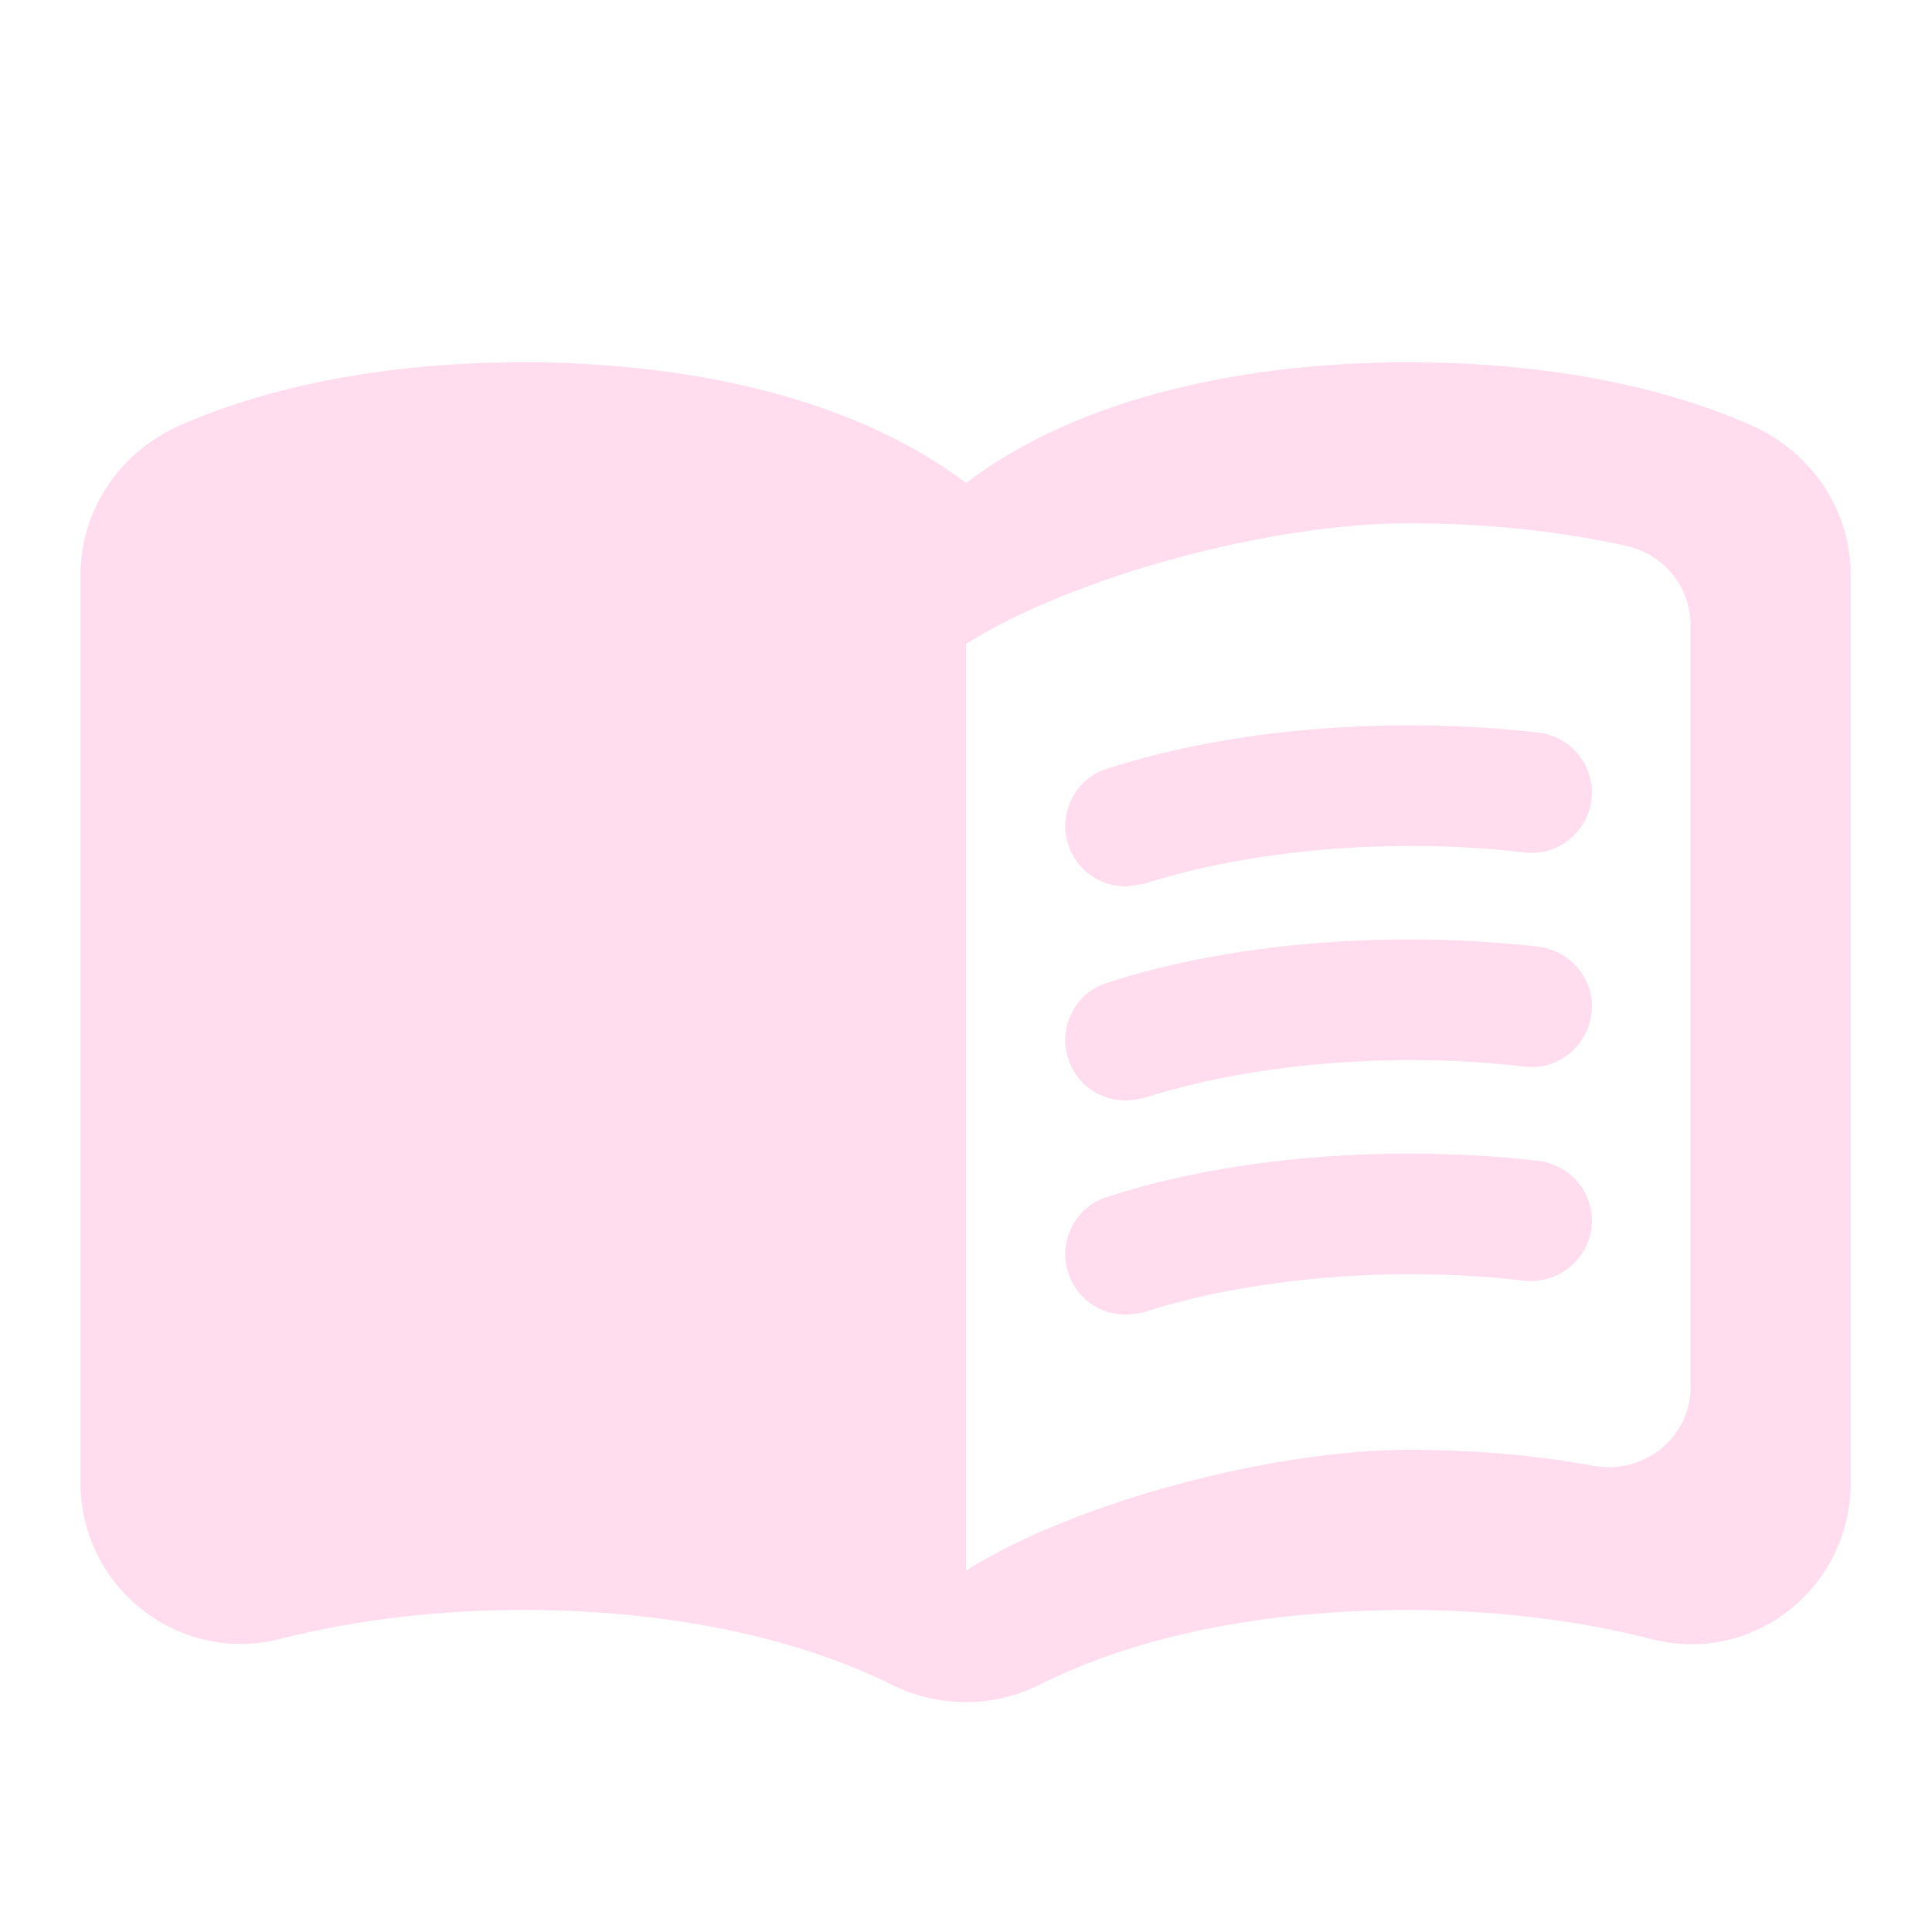 <?xml version="1.0" encoding="UTF-8" standalone="no"?>
<svg
   width="24"
   height="24"
   viewBox="0 0 24 24"
   fill="none"
   version="1.1"
   id="svg32"
   sodipodi:docname="cursos.svg"
   inkscape:version="1.1.2 (b8e25be833, 2022-02-05)"
   xmlns:inkscape="http://www.inkscape.org/namespaces/inkscape"
   xmlns:sodipodi="http://sodipodi.sourceforge.net/DTD/sodipodi-0.dtd"
   xmlns="http://www.w3.org/2000/svg"
   xmlns:svg="http://www.w3.org/2000/svg">
  <sodipodi:namedview
     id="namedview34"
     pagecolor="#ffffff"
     bordercolor="#666666"
     borderopacity="1.0"
     inkscape:pageshadow="2"
     inkscape:pageopacity="0.0"
     inkscape:pagecheckerboard="0"
     showgrid="false"
     inkscape:zoom="27.125"
     inkscape:cx="11.981567"
     inkscape:cy="12"
     inkscape:window-width="1600"
     inkscape:window-height="838"
     inkscape:window-x="-8"
     inkscape:window-y="-8"
     inkscape:window-maximized="1"
     inkscape:current-layer="svg32" />
  <path
     d="M17.5 4.5C15.55 4.5 13.45 4.9 12 6C10.55 4.9 8.45 4.5 6.5 4.5C5.05 4.5 3.51 4.72 2.22 5.29C1.49 5.62 1 6.33 1 7.14V18.42C1 19.72 2.22 20.68 3.48 20.36C4.46 20.11 5.5 20 6.5 20C8.06 20 9.72 20.26 11.06 20.92C11.66 21.22 12.34 21.22 12.93 20.92C14.27 20.25 15.93 20 17.49 20C18.49 20 19.53 20.11 20.51 20.36C21.77 20.69 22.99 19.73 22.99 18.42V7.14C22.99 6.33 22.5 5.62 21.77 5.29C20.49 4.72 18.95 4.5 17.5 4.5ZM21 17.23C21 17.86 20.42 18.32 19.8 18.21C19.05 18.07 18.27 18.01 17.5 18.01C15.8 18.01 13.35 18.66 12 19.51V8C13.35 7.15 15.8 6.5 17.5 6.5C18.42 6.5 19.33 6.59 20.2 6.78C20.66 6.88 21 7.29 21 7.76V17.23Z"
     fill="url(#paint0_linear)"
     id="path2"
     style="fill:#ffddee;fill-opacity:1" />
  <path
     d="M13.98 11.01C13.66 11.01 13.37 10.81 13.27 10.49C13.14 10.1 13.36 9.67 13.75 9.55C15.29 9.05 17.28 8.89 19.11 9.1C19.52 9.15 19.82 9.52 19.77 9.93C19.72 10.34 19.35 10.64 18.94 10.59C17.32 10.4 15.55 10.55 14.21 10.98C14.13 10.99 14.05 11.01 13.98 11.01Z"
     fill="url(#paint1_linear)"
     id="path4"
     style="fill:#ffddee;fill-opacity:1" />
  <path
     d="M13.98 13.67C13.66 13.67 13.37 13.47 13.27 13.15C13.14 12.76 13.36 12.33 13.75 12.21C15.28 11.71 17.28 11.55 19.11 11.76C19.52 11.81 19.82 12.18 19.77 12.59C19.72 13 19.35 13.3 18.94 13.25C17.32 13.06 15.55 13.21 14.21 13.64C14.13 13.66 14.05 13.67 13.98 13.67Z"
     fill="url(#paint2_linear)"
     id="path6"
     style="fill:#ffddee;fill-opacity:1" />
  <path
     d="M13.98 16.33C13.66 16.33 13.37 16.13 13.27 15.81C13.14 15.42 13.36 14.99 13.75 14.87C15.28 14.37 17.28 14.21 19.11 14.42C19.52 14.47 19.82 14.84 19.77 15.25C19.72 15.66 19.35 15.95 18.94 15.91C17.32 15.72 15.55 15.87 14.21 16.3C14.13 16.32 14.05 16.33 13.98 16.33Z"
     fill="url(#paint3_linear)"
     id="path8"
     style="fill:#ffddee;fill-opacity:1" />
  <defs
     id="defs30">
    <linearGradient
       id="paint0_linear"
       x1="11.995"
       y1="4.5"
       x2="11.995"
       y2="21.145"
       gradientUnits="userSpaceOnUse">
      <stop
         stop-color="#B6F829"
         id="stop10" />
      <stop
         offset="1"
         stop-color="#67DD0A"
         id="stop12" />
    </linearGradient>
    <linearGradient
       id="paint1_linear"
       x1="16.504"
       y1="9.01"
       x2="16.504"
       y2="11.01"
       gradientUnits="userSpaceOnUse">
      <stop
         stop-color="#B6F829"
         id="stop15" />
      <stop
         offset="1"
         stop-color="#67DD0A"
         id="stop17" />
    </linearGradient>
    <linearGradient
       id="paint2_linear"
       x1="16.504"
       y1="11.67"
       x2="16.504"
       y2="13.67"
       gradientUnits="userSpaceOnUse">
      <stop
         stop-color="#B6F829"
         id="stop20" />
      <stop
         offset="1"
         stop-color="#67DD0A"
         id="stop22" />
    </linearGradient>
    <linearGradient
       id="paint3_linear"
       x1="16.504"
       y1="14.33"
       x2="16.504"
       y2="16.33"
       gradientUnits="userSpaceOnUse">
      <stop
         stop-color="#B6F829"
         id="stop25" />
      <stop
         offset="1"
         stop-color="#67DD0A"
         id="stop27" />
    </linearGradient>
  </defs>
</svg>
